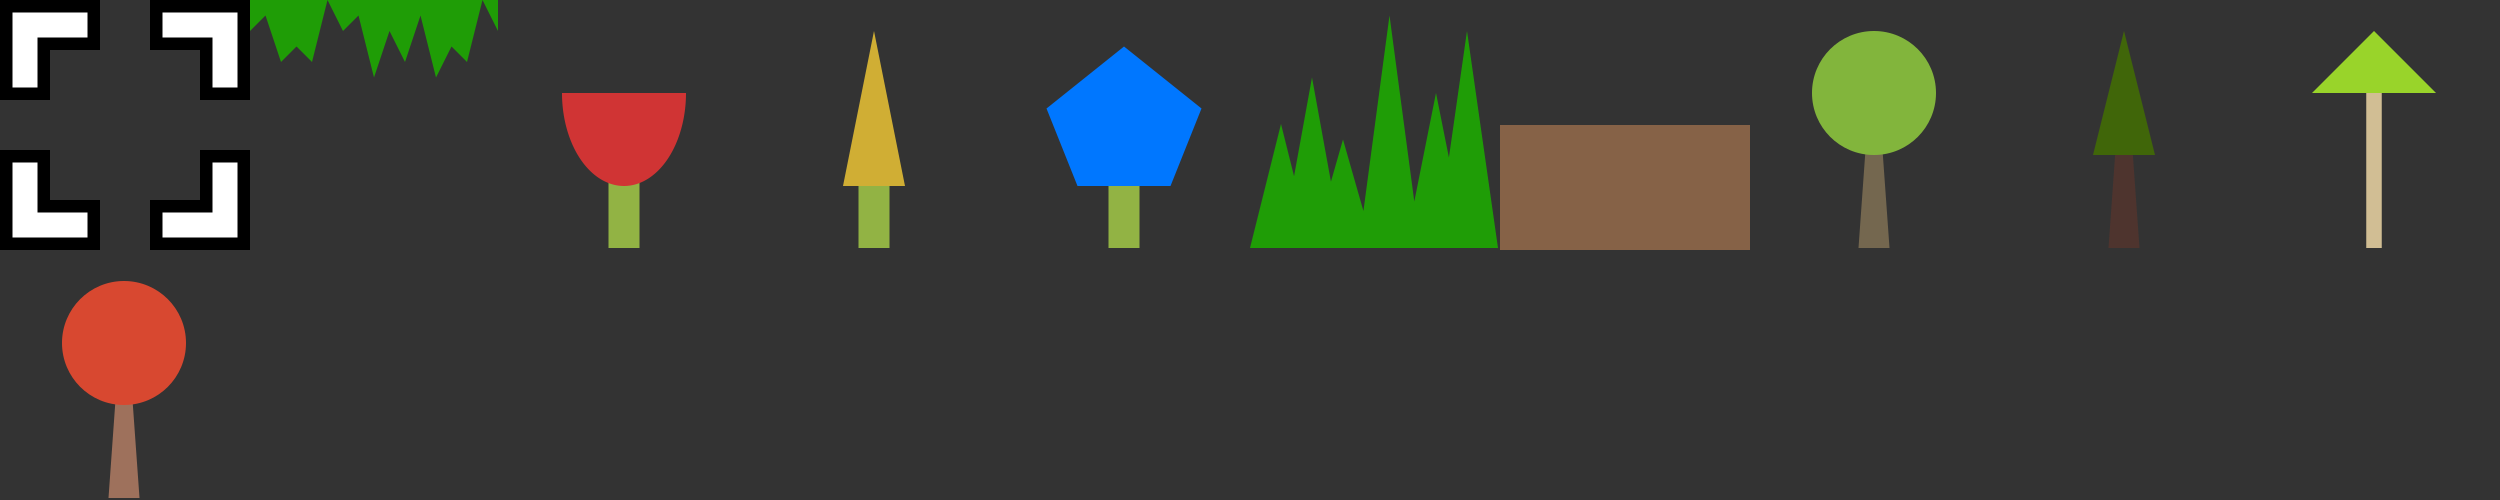 <svg width="10" height="2" xmlns="http://www.w3.org/2000/svg">
  <rect width="100%" height="100%" fill="#333333" stroke="none"/>
  <g transform="translate(0,0) scale(0.1)" fill="none" stroke-linecap="square">
    <!-- cursor -->
    <path stroke="#000000" stroke-width="2" d="M1 3V1H3M9 7V9H7M1 7V9H3M9 3V1H7"/>
    <path stroke="#FFFFFF" stroke-width="1" d="M1 3V1H3M9 7V9H7M1 7V9H3M9 3V1H7"/>
  </g>
  <g transform="translate(1,0) scale(0.062)">
    <!-- grass -->
    <path fill="#1F9D06" d="M0 0 v2 l1 -1 l1 3 l1-1 l1 1 l1 -4 l1 2 l1 -1 l1 4 l1 -3 l1 2 l1 -3 l1 4 l1 -2 l1 1 l1 -4 L16 2 V0 z"/>
  </g>
  <g transform="translate(2,0) scale(0.062)">
    <!-- rose -->
    <path d="M7 16V8h2V16z" fill="#92B344"/>
    <path d="M4 6a4 6 0 0 0 8 0z" fill="#D03434"/>
  </g>
  <g transform="translate(3,0) scale(0.062)">
    <!-- goldenrod -->
    <path d="M7 16V8h2V16z" fill="#92B344"/>
    <path d="M6 12L8 2L10 12z" fill="#D0AE34"/>
  </g>
  <g transform="translate(4,0) scale(0.062)">
    <!-- myosotis -->
    <path d="M7 16V8h2V16z" fill="#92B344"/>
    <path d="M5 12L11 12L13 7L8 3L3 7z" fill="#0077FF"/>
  </g>
  <g transform="translate(5,0) scale(0.062)">
    <!-- tall grass -->
    <path fill="#1F9D06" d="M4 16l2 -7l2 7zM7 16l2 -15l2 15zM10 16l2 -10l2 10zM0 16l2 -8l2 8zM12 16l2 -14l2 14zM2 16l2 -11l2 11z"/>
  </g>
  <g transform="translate(6,0) scale(0.5)">
    <!-- dirt slab -->
    <path fill="#866247" d="M0 1H2v1H0z"/>
  </g>
  <g transform="translate(7,0) scale(0.062)">
    <!-- oak sapling -->
    <path d="M7 16H9L8 2z" fill="#74674F"/>
    <circle cx="8" cy="6" r="4" fill="#82B53C"/>
  </g>
  <g transform="translate(8,0) scale(0.062)">
    <!-- pine sapling -->
    <path d="M7 16H9L8 2z" fill="#4E342E"/>
    <path d="M6 10H10L8 2z" fill="#406609"/>
  </g>
  <g transform="translate(9,0) scale(0.062)">
    <!-- palm sapling -->
    <path d="M7.5 16H8.5V4H7.5z" fill="#D1BE94"/>
    <path d="M4 6H12L8 2z" fill="#99D42A"/>
  </g>
  <g transform="translate(0,1) scale(0.062)">
    <!-- autumn sapling -->
    <path d="M7 16H9L8 2z" fill="#9E715C"/>
    <circle cx="8" cy="6" r="4" fill="#D84830"/>
  </g>
</svg>
